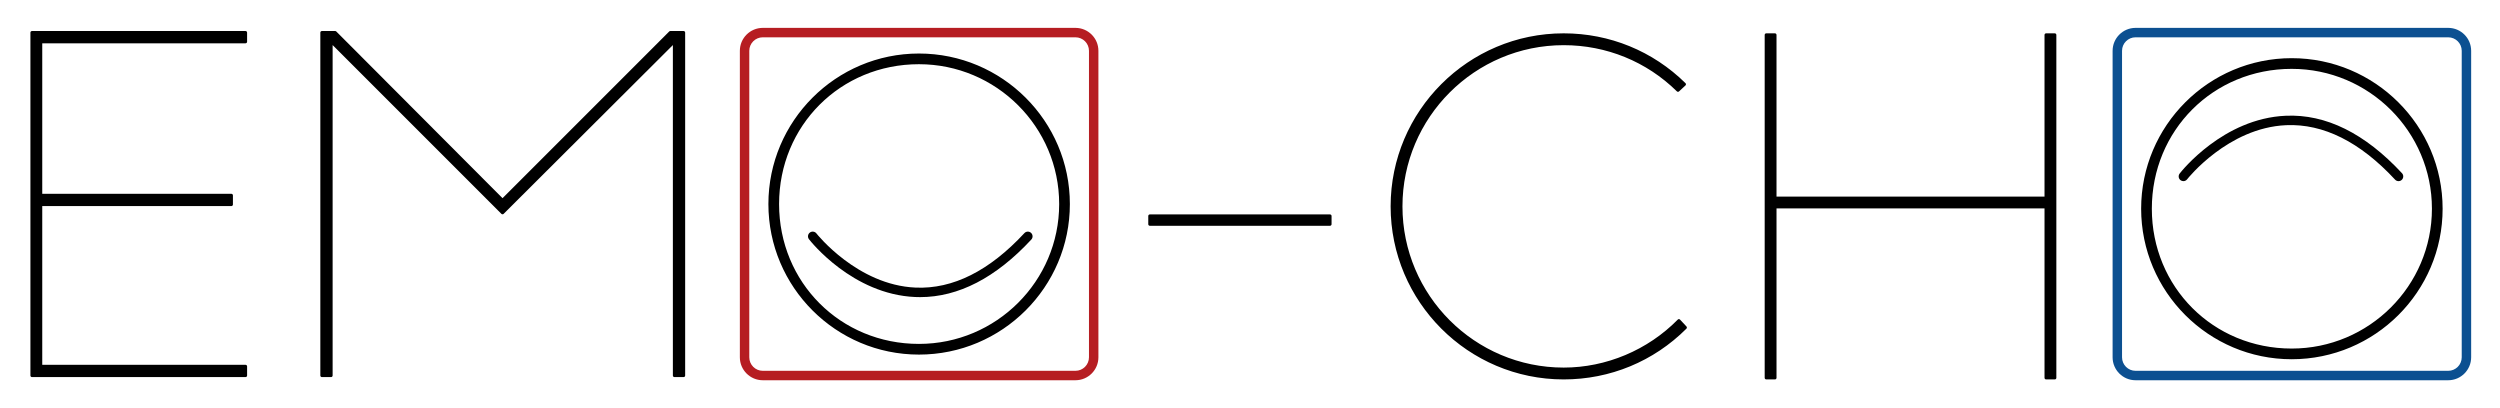 <?xml version="1.0" encoding="utf-8"?>
<!-- Generator: Adobe Illustrator 16.0.4, SVG Export Plug-In . SVG Version: 6.00 Build 0)  -->
<!DOCTYPE svg PUBLIC "-//W3C//DTD SVG 1.1//EN" "http://www.w3.org/Graphics/SVG/1.1/DTD/svg11.dtd">
<svg version="1.1" id="レイヤー_1" xmlns="http://www.w3.org/2000/svg" xmlns:xlink="http://www.w3.org/1999/xlink" x="0px"
	 y="0px" width="850.861px" height="138.9px" viewBox="0 0 850.861 138.9" enable-background="new 0 0 850.861 138.9"
	 xml:space="preserve">
<polygon points="10.887,11.091 83.563,11.091 83.563,14.204 13.844,14.204 13.844,66.493 78.74,66.493 78.74,69.605 13.844,69.605 
	13.844,124.695 83.563,124.695 83.563,127.808 10.887,127.808 "/>
<g>
	<defs>
		<rect id="SVGID_1_" width="850.861" height="138.9"/>
	</defs>
	<clipPath id="SVGID_2_">
		<use xlink:href="#SVGID_1_"  overflow="visible"/>
	</clipPath>
	<path clip-path="url(#SVGID_2_)" d="M83.563,128.343H10.887c-0.295,0-0.535-0.239-0.535-0.535V11.091
		c0-0.296,0.24-0.535,0.535-0.535h72.676c0.295,0,0.535,0.239,0.535,0.535v3.113c0,0.296-0.24,0.535-0.535,0.535H14.379v51.219
		H78.74c0.294,0,0.535,0.239,0.535,0.535v3.112c0,0.295-0.241,0.535-0.535,0.535H14.379v54.02h69.184
		c0.295,0,0.535,0.24,0.535,0.535v3.113C84.098,128.104,83.858,128.343,83.563,128.343 M11.422,127.273h71.606v-2.043H13.844
		c-0.295,0-0.535-0.239-0.535-0.535v-55.09c0-0.296,0.24-0.535,0.535-0.535h64.361v-2.042H13.844c-0.295,0-0.535-0.239-0.535-0.535
		V14.204c0-0.296,0.24-0.535,0.535-0.535h69.184v-2.043H11.422V127.273z"/>
	<polygon clip-path="url(#SVGID_2_)" points="229.544,14.048 171.028,72.407 112.672,14.048 112.672,127.808 109.558,127.808 
		109.558,11.091 114.072,11.091 171.028,68.205 228.142,11.091 232.656,11.091 232.656,127.808 229.544,127.808 	"/>
	<path clip-path="url(#SVGID_2_)" d="M232.656,128.343h-3.112c-0.295,0-0.535-0.239-0.535-0.535V15.338l-57.602,57.447
		c-0.211,0.208-0.55,0.207-0.757-0.001L113.207,15.34v112.468c0,0.296-0.241,0.535-0.535,0.535h-3.114
		c-0.295,0-0.535-0.239-0.535-0.535V11.091c0-0.296,0.24-0.535,0.535-0.535h4.514c0.142,0,0.278,0.057,0.378,0.157l56.578,56.734
		l56.736-56.734c0.1-0.1,0.236-0.157,0.378-0.157h4.514c0.294,0,0.535,0.239,0.535,0.535v116.717
		C233.191,128.104,232.95,128.343,232.656,128.343 M230.079,127.273h2.042V11.626h-3.758l-56.956,56.957
		c-0.101,0.1-0.237,0.157-0.379,0.157s-0.278-0.057-0.378-0.157l-56.8-56.957h-3.757v115.647h2.044V14.048
		c0-0.216,0.129-0.411,0.33-0.494c0.2-0.085,0.43-0.038,0.583,0.116l57.978,57.98l58.138-57.981
		c0.152-0.153,0.382-0.198,0.583-0.115c0.2,0.083,0.33,0.278,0.33,0.494V127.273z"/>
	<path clip-path="url(#SVGID_2_)" d="M312.754,18.75c28.121,0,50.835,22.578,50.835,50.7c0,28.121-22.714,50.7-50.835,50.7
		c-28.122,0-50.7-22.579-50.7-50.7C262.054,41.328,284.632,18.75,312.754,18.75 M312.754,117.581
		c26.77,0,48.266-21.361,48.266-48.131c0-26.769-21.496-48.131-48.266-48.131s-48.131,21.362-48.131,48.131
		C264.623,96.219,285.984,117.581,312.754,117.581"/>
	<path clip-path="url(#SVGID_2_)" d="M312.754,120.684c-28.252,0-51.235-22.984-51.235-51.234c0-28.251,22.983-51.234,51.235-51.234
		c28.325,0,51.369,22.983,51.369,51.234C364.123,97.7,341.079,120.684,312.754,120.684 M312.754,19.286
		c-27.66,0-50.165,22.503-50.165,50.164s22.505,50.164,50.165,50.164c27.735,0,50.299-22.503,50.299-50.164
		S340.489,19.286,312.754,19.286 M312.754,118.116c-27.29,0-48.667-21.377-48.667-48.666c0-27.29,21.377-48.666,48.667-48.666
		c26.908,0,48.8,21.831,48.8,48.666C361.554,96.284,339.662,118.116,312.754,118.116 M312.754,21.854
		c-26.691,0-47.597,20.906-47.597,47.596c0,26.689,20.906,47.596,47.597,47.596c26.319,0,47.73-21.352,47.73-47.596
		C360.484,43.205,339.073,21.854,312.754,21.854"/>
	<rect x="391.342" y="73.509" clip-path="url(#SVGID_2_)" width="61.314" height="2.801"/>
	<path clip-path="url(#SVGID_2_)" d="M452.656,76.845h-61.314c-0.294,0-0.535-0.239-0.535-0.535v-2.801
		c0-0.296,0.241-0.535,0.535-0.535h61.314c0.295,0,0.535,0.239,0.535,0.535v2.801C453.191,76.606,452.951,76.845,452.656,76.845
		 M391.877,75.775h60.244v-1.731h-60.244V75.775z"/>
	<path clip-path="url(#SVGID_2_)" d="M573.583,111.481c-10.583,10.583-25.212,17.118-41.396,17.118
		c-32.214,0-58.359-26.146-58.359-58.359c0-32.213,26.146-58.357,58.359-58.357c16.028,0,30.502,6.38,41.085,16.807l-2.18,2.022
		c-9.96-9.804-23.654-15.872-38.905-15.872c-30.657,0-55.402,24.744-55.402,55.4c0,30.658,24.745,55.402,55.402,55.402
		c15.251,0,29.257-6.381,39.216-16.495L573.583,111.481z"/>
	<path clip-path="url(#SVGID_2_)" d="M532.187,129.134c-32.476,0-58.895-26.42-58.895-58.894c0-32.475,26.419-58.894,58.895-58.894
		c15.636,0,30.36,6.024,41.461,16.961c0.102,0.102,0.161,0.243,0.159,0.389s-0.065,0.285-0.172,0.384l-2.18,2.023
		c-0.211,0.196-0.537,0.19-0.739-0.011c-10.297-10.136-23.98-15.719-38.529-15.719c-30.254,0-54.867,24.612-54.867,54.866
		c0,30.253,24.613,54.866,54.867,54.866c14.459,0,28.613-5.954,38.836-16.336c0.103-0.104,0.253-0.191,0.387-0.16
		c0.146,0.003,0.286,0.064,0.384,0.172l2.181,2.334c0.195,0.21,0.191,0.539-0.013,0.742
		C562.82,122.999,547.985,129.134,532.187,129.134 M532.187,12.417c-31.884,0-57.824,25.939-57.824,57.823
		c0,31.885,25.94,57.823,57.824,57.823c15.339,0,29.756-5.891,40.649-16.598l-1.445-1.549c-10.391,10.34-24.646,16.26-39.204,16.26
		c-30.843,0-55.938-25.093-55.938-55.937c0-30.843,25.095-55.937,55.938-55.937c14.66,0,28.458,5.561,38.914,15.669l1.396-1.293
		C561.644,18.188,547.352,12.417,532.187,12.417"/>
	<polygon clip-path="url(#SVGID_2_)" points="696.375,70.396 604.092,70.396 604.092,128.599 601.135,128.599 601.135,11.882 
		604.092,11.882 604.092,67.44 696.375,67.44 696.375,11.882 699.332,11.882 699.332,128.599 696.375,128.599 	"/>
	<path clip-path="url(#SVGID_2_)" d="M699.332,129.134h-2.957c-0.295,0-0.534-0.239-0.534-0.535V70.931h-91.214v57.668
		c0,0.296-0.241,0.535-0.535,0.535h-2.957c-0.295,0-0.535-0.239-0.535-0.535V11.882c0-0.296,0.24-0.535,0.535-0.535h2.957
		c0.294,0,0.535,0.239,0.535,0.535v55.023h91.214V11.882c0-0.296,0.239-0.535,0.534-0.535h2.957c0.296,0,0.535,0.239,0.535,0.535
		v116.717C699.867,128.895,699.628,129.134,699.332,129.134 M696.91,128.064h1.888V12.417h-1.888V67.44
		c0,0.295-0.239,0.535-0.535,0.535h-92.283c-0.295,0-0.535-0.24-0.535-0.535V12.417h-1.887v115.647h1.887V70.396
		c0-0.296,0.24-0.535,0.535-0.535h92.283c0.296,0,0.535,0.239,0.535,0.535V128.064z"/>
	<path clip-path="url(#SVGID_2_)" d="M779.962,20.332c28.121,0,50.835,22.578,50.835,50.7c0,28.121-22.714,50.7-50.835,50.7
		c-28.122,0-50.7-22.579-50.7-50.7C729.262,42.91,751.84,20.332,779.962,20.332 M779.962,119.163
		c26.77,0,48.266-21.361,48.266-48.131c0-26.769-21.496-48.131-48.266-48.131c-26.771,0-48.131,21.362-48.131,48.131
		C731.831,97.801,753.191,119.163,779.962,119.163"/>
	<path clip-path="url(#SVGID_2_)" d="M779.962,122.265c-28.252,0-51.235-22.983-51.235-51.233c0-28.251,22.983-51.234,51.235-51.234
		c28.325,0,51.369,22.983,51.369,51.234C831.331,99.282,808.287,122.265,779.962,122.265 M779.962,20.868
		c-27.66,0-50.165,22.503-50.165,50.164s22.505,50.164,50.165,50.164c27.735,0,50.299-22.503,50.299-50.164
		S807.697,20.868,779.962,20.868 M779.962,119.698c-27.29,0-48.667-21.377-48.667-48.666c0-27.29,21.377-48.666,48.667-48.666
		c26.908,0,48.8,21.831,48.8,48.666C828.762,97.866,806.87,119.698,779.962,119.698 M779.962,23.436
		c-26.69,0-47.597,20.906-47.597,47.596c0,26.688,20.906,47.596,47.597,47.596c26.319,0,47.73-21.352,47.73-47.596
		C827.692,44.787,806.281,23.436,779.962,23.436"/>
	<path clip-path="url(#SVGID_2_)" fill="#B61D22" d="M366.03,129.414H259.611c-4.303,0-7.805-3.502-7.805-7.807V17.292
		c0-4.303,3.502-7.805,7.805-7.805H366.03c4.303,0,7.806,3.502,7.806,7.805v104.315C373.836,125.912,370.333,129.414,366.03,129.414
		 M259.611,12.696c-2.535,0-4.595,2.062-4.595,4.595v104.315c0,2.534,2.06,4.597,4.595,4.597H366.03
		c2.535,0,4.596-2.062,4.596-4.597V17.292c0-2.533-2.061-4.595-4.596-4.595H259.611z"/>
	<path clip-path="url(#SVGID_2_)" fill="#0C5091" d="M833.238,129.414H726.819c-4.303,0-7.806-3.502-7.806-7.807V17.292
		c0-4.303,3.503-7.805,7.806-7.805h106.419c4.303,0,7.806,3.502,7.806,7.805v104.315
		C841.044,125.912,837.541,129.414,833.238,129.414 M726.819,12.696c-2.535,0-4.595,2.062-4.595,4.595v104.315
		c0,2.534,2.06,4.597,4.595,4.597h106.419c2.535,0,4.596-2.062,4.596-4.597V17.292c0-2.533-2.061-4.595-4.596-4.595H726.819z"/>
	<path clip-path="url(#SVGID_2_)" d="M313.145,101.124c-0.566,0-1.133-0.012-1.699-0.037c-21.309-0.93-35.518-18.901-36.111-19.664
		c-0.546-0.7-0.418-1.708,0.28-2.253c0.7-0.548,1.709-0.418,2.253,0.28c0.138,0.177,13.928,17.581,33.743,18.433
		c12.685,0.557,25.119-5.695,37.037-18.538c0.602-0.65,1.622-0.686,2.268-0.084c0.649,0.603,0.687,1.617,0.085,2.268
		C338.929,94.538,326.2,101.124,313.145,101.124"/>
	<path clip-path="url(#SVGID_2_)" d="M743.103,61.65c-0.343,0-0.689-0.11-0.981-0.337c-0.7-0.545-0.828-1.553-0.282-2.253
		c0.593-0.764,14.802-18.736,36.11-19.666c13.639-0.614,26.956,5.983,39.556,19.559c0.602,0.65,0.563,1.666-0.086,2.269
		c-0.646,0.601-1.665,0.565-2.268-0.085c-11.926-12.854-24.421-19.089-37.062-18.536c-19.842,0.866-33.581,18.254-33.719,18.429
		C744.056,61.437,743.582,61.65,743.103,61.65"/>
</g>
</svg>

